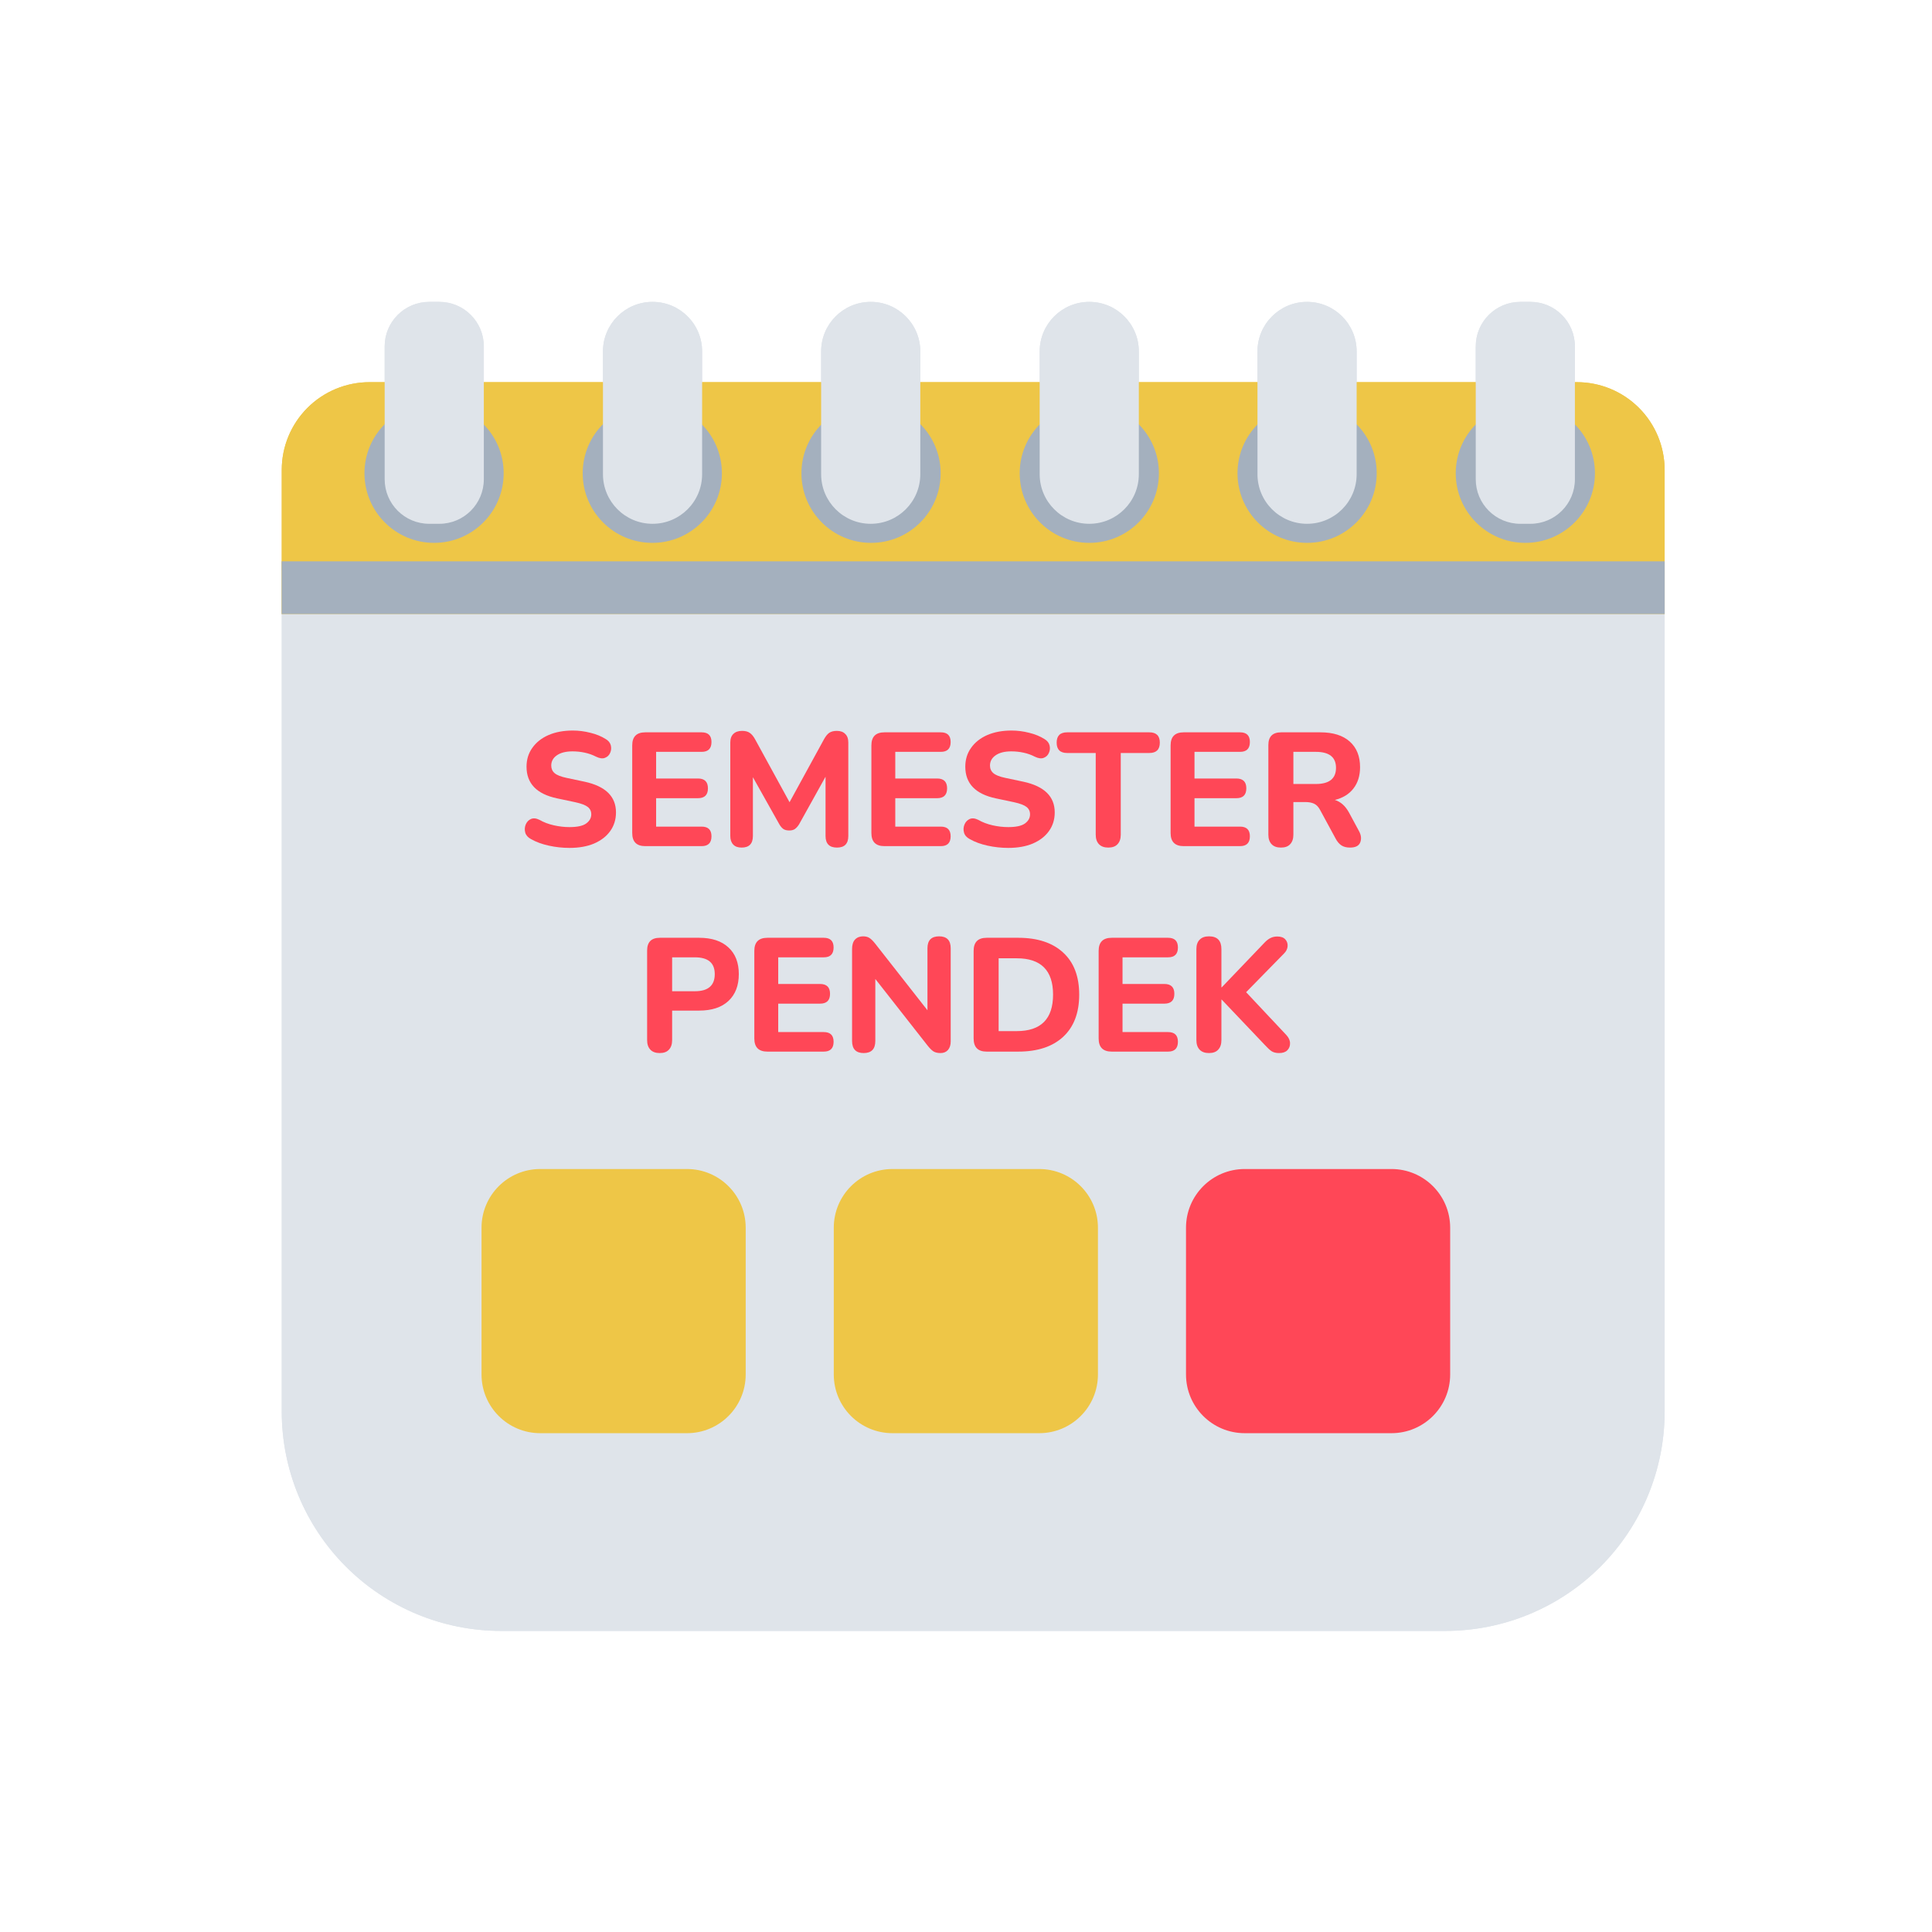 <svg width="96" height="96" viewBox="0 0 96 96" fill="none" xmlns="http://www.w3.org/2000/svg">
<path d="M14 28.33H82.715V70.143C82.715 73.033 81.567 75.804 79.524 77.848C77.48 79.891 74.709 81.039 71.819 81.039H24.896C22.006 81.039 19.235 79.891 17.191 77.848C15.148 75.804 14 73.033 14 70.143V28.33Z" fill="#DFE4EA"/>
<path d="M18.358 18.99H78.357C79.513 18.99 80.621 19.449 81.439 20.267C82.256 21.084 82.715 22.193 82.715 23.349V30.51H14V23.349C14 22.193 14.459 21.084 15.277 20.267C16.094 19.449 17.203 18.99 18.358 18.99V18.99Z" fill="#EEC647"/>
<path d="M21.569 26.975C23.479 26.975 25.027 25.426 25.027 23.516C25.027 21.606 23.479 20.058 21.569 20.058C19.659 20.058 18.11 21.606 18.11 23.516C18.11 25.426 19.659 26.975 21.569 26.975Z" fill="#A4B0BE"/>
<path d="M32.413 26.975C34.323 26.975 35.871 25.426 35.871 23.516C35.871 21.606 34.323 20.058 32.413 20.058C30.503 20.058 28.954 21.606 28.954 23.516C28.954 25.426 30.503 26.975 32.413 26.975Z" fill="#A4B0BE"/>
<path d="M43.282 26.975C45.192 26.975 46.74 25.426 46.74 23.516C46.74 21.606 45.192 20.058 43.282 20.058C41.372 20.058 39.823 21.606 39.823 23.516C39.823 25.426 41.372 26.975 43.282 26.975Z" fill="#A4B0BE"/>
<path d="M54.126 26.975C56.036 26.975 57.585 25.426 57.585 23.516C57.585 21.606 56.036 20.058 54.126 20.058C52.216 20.058 50.668 21.606 50.668 23.516C50.668 25.426 52.216 26.975 54.126 26.975Z" fill="#A4B0BE"/>
<path d="M64.95 26.975C66.86 26.975 68.408 25.426 68.408 23.516C68.408 21.606 66.86 20.058 64.95 20.058C63.04 20.058 61.491 21.606 61.491 23.516C61.491 25.426 63.04 26.975 64.95 26.975Z" fill="#A4B0BE"/>
<path d="M75.793 26.975C77.703 26.975 79.252 25.426 79.252 23.516C79.252 21.606 77.703 20.058 75.793 20.058C73.883 20.058 72.335 21.606 72.335 23.516C72.335 25.426 73.883 26.975 75.793 26.975Z" fill="#A4B0BE"/>
<path d="M82.715 27.892H14V30.509H82.715V27.892Z" fill="#A4B0BE"/>
<path d="M21.83 15H21.326C20.105 15 19.114 15.99 19.114 17.212V23.815C19.114 25.037 20.105 26.027 21.326 26.027H21.83C23.051 26.027 24.041 25.037 24.041 23.815V17.212C24.041 15.99 23.051 15 21.83 15Z" fill="#DFE4EA"/>
<path d="M32.426 15H32.423C31.063 15 29.961 16.102 29.961 17.462V23.564C29.961 24.924 31.063 26.027 32.423 26.027H32.426C33.786 26.027 34.888 24.924 34.888 23.564V17.462C34.888 16.102 33.786 15 32.426 15Z" fill="#DFE4EA"/>
<path d="M43.267 15H43.264C41.904 15 40.802 16.102 40.802 17.462V23.564C40.802 24.924 41.904 26.027 43.264 26.027H43.267C44.627 26.027 45.729 24.924 45.729 23.564V17.462C45.729 16.102 44.627 15 43.267 15Z" fill="#DFE4EA"/>
<path d="M54.126 15H54.124C52.764 15 51.661 16.102 51.661 17.462V23.564C51.661 24.924 52.764 26.027 54.124 26.027H54.126C55.486 26.027 56.588 24.924 56.588 23.564V17.462C56.588 16.102 55.486 15 54.126 15Z" fill="#DFE4EA"/>
<path d="M64.948 15H64.946C63.586 15 62.483 16.102 62.483 17.462V23.564C62.483 24.924 63.586 26.027 64.946 26.027H64.948C66.308 26.027 67.411 24.924 67.411 23.564V17.462C67.411 16.102 66.308 15 64.948 15Z" fill="#DFE4EA"/>
<path d="M76.044 15H75.541C74.319 15 73.329 15.99 73.329 17.212V23.815C73.329 25.037 74.319 26.027 75.541 26.027H76.044C77.266 26.027 78.256 25.037 78.256 23.815V17.212C78.256 15.99 77.266 15 76.044 15Z" fill="#DFE4EA"/>
<path d="M23.927 39.624C23.927 38.013 25.233 36.707 26.844 36.707H34.136C35.747 36.707 37.053 38.013 37.053 39.624V46.916C37.053 48.527 35.747 49.833 34.136 49.833H26.844C25.233 49.833 23.927 48.527 23.927 46.916V39.624Z" fill="#EEC647"/>
<path d="M23.927 55.667C23.927 54.056 25.233 52.751 26.844 52.751H34.136C35.747 52.751 37.053 54.056 37.053 55.667V62.96C37.053 64.571 35.747 65.877 34.136 65.877H26.844C25.233 65.877 23.927 64.571 23.927 62.96V55.667Z" fill="#EEC647"/>
<path d="M41.43 39.624C41.43 38.013 42.736 36.707 44.347 36.707H51.639C53.25 36.707 54.556 38.013 54.556 39.624V46.916C54.556 48.527 53.25 49.833 51.639 49.833H44.347C42.736 49.833 41.43 48.527 41.43 46.916V39.624Z" fill="#EEC647"/>
<path d="M41.43 55.667C41.43 54.056 42.736 52.751 44.347 52.751H51.639C53.25 52.751 54.556 54.056 54.556 55.667V62.96C54.556 64.571 53.25 65.877 51.639 65.877H44.347C42.736 65.877 41.43 64.571 41.43 62.96V55.667Z" fill="#EEC647"/>
<path d="M58.932 39.624C58.932 38.013 60.238 36.707 61.849 36.707H69.141C70.752 36.707 72.058 38.013 72.058 39.624V46.916C72.058 48.527 70.752 49.833 69.141 49.833H61.849C60.238 49.833 58.932 48.527 58.932 46.916V39.624Z" fill="#EEC647"/>
<path d="M58.932 55.667C58.932 54.056 60.238 52.751 61.849 52.751H69.141C70.752 52.751 72.058 54.056 72.058 55.667V62.96C72.058 64.571 70.752 65.877 69.141 65.877H61.849C60.238 65.877 58.932 64.571 58.932 62.96V55.667Z" fill="#FF4757"/>
<path d="M14 28.33H82.715V70.143C82.715 73.033 81.567 75.804 79.524 77.848C77.48 79.891 74.709 81.039 71.819 81.039H24.896C22.006 81.039 19.235 79.891 17.191 77.848C15.148 75.804 14 73.033 14 70.143V28.33Z" fill="#DFE4EA"/>
<path d="M18.358 18.99H78.357C79.513 18.99 80.621 19.449 81.439 20.267C82.256 21.084 82.715 22.193 82.715 23.349V30.51H14V23.349C14 22.193 14.459 21.084 15.277 20.267C16.094 19.449 17.203 18.99 18.358 18.99V18.99Z" fill="#EEC647"/>
<path d="M21.569 26.975C23.479 26.975 25.027 25.426 25.027 23.516C25.027 21.606 23.479 20.058 21.569 20.058C19.659 20.058 18.11 21.606 18.11 23.516C18.11 25.426 19.659 26.975 21.569 26.975Z" fill="#A4B0BE"/>
<path d="M32.413 26.975C34.323 26.975 35.871 25.426 35.871 23.516C35.871 21.606 34.323 20.058 32.413 20.058C30.503 20.058 28.954 21.606 28.954 23.516C28.954 25.426 30.503 26.975 32.413 26.975Z" fill="#A4B0BE"/>
<path d="M43.282 26.975C45.192 26.975 46.74 25.426 46.74 23.516C46.74 21.606 45.192 20.058 43.282 20.058C41.372 20.058 39.823 21.606 39.823 23.516C39.823 25.426 41.372 26.975 43.282 26.975Z" fill="#A4B0BE"/>
<path d="M54.126 26.975C56.036 26.975 57.585 25.426 57.585 23.516C57.585 21.606 56.036 20.058 54.126 20.058C52.216 20.058 50.668 21.606 50.668 23.516C50.668 25.426 52.216 26.975 54.126 26.975Z" fill="#A4B0BE"/>
<path d="M64.95 26.975C66.86 26.975 68.408 25.426 68.408 23.516C68.408 21.606 66.86 20.058 64.95 20.058C63.04 20.058 61.491 21.606 61.491 23.516C61.491 25.426 63.04 26.975 64.95 26.975Z" fill="#A4B0BE"/>
<path d="M75.793 26.975C77.703 26.975 79.252 25.426 79.252 23.516C79.252 21.606 77.703 20.058 75.793 20.058C73.883 20.058 72.335 21.606 72.335 23.516C72.335 25.426 73.883 26.975 75.793 26.975Z" fill="#A4B0BE"/>
<path d="M82.715 27.892H14V30.509H82.715V27.892Z" fill="#A4B0BE"/>
<path d="M21.83 15H21.326C20.105 15 19.114 15.99 19.114 17.212V23.815C19.114 25.037 20.105 26.027 21.326 26.027H21.83C23.051 26.027 24.041 25.037 24.041 23.815V17.212C24.041 15.99 23.051 15 21.83 15Z" fill="#DFE4EA"/>
<path d="M32.426 15H32.423C31.063 15 29.961 16.102 29.961 17.462V23.564C29.961 24.924 31.063 26.027 32.423 26.027H32.426C33.786 26.027 34.888 24.924 34.888 23.564V17.462C34.888 16.102 33.786 15 32.426 15Z" fill="#DFE4EA"/>
<path d="M43.267 15H43.264C41.904 15 40.802 16.102 40.802 17.462V23.564C40.802 24.924 41.904 26.027 43.264 26.027H43.267C44.627 26.027 45.729 24.924 45.729 23.564V17.462C45.729 16.102 44.627 15 43.267 15Z" fill="#DFE4EA"/>
<path d="M54.126 15H54.124C52.764 15 51.661 16.102 51.661 17.462V23.564C51.661 24.924 52.764 26.027 54.124 26.027H54.126C55.486 26.027 56.588 24.924 56.588 23.564V17.462C56.588 16.102 55.486 15 54.126 15Z" fill="#DFE4EA"/>
<path d="M64.948 15H64.946C63.586 15 62.483 16.102 62.483 17.462V23.564C62.483 24.924 63.586 26.027 64.946 26.027H64.948C66.308 26.027 67.411 24.924 67.411 23.564V17.462C67.411 16.102 66.308 15 64.948 15Z" fill="#DFE4EA"/>
<path d="M76.044 15H75.541C74.319 15 73.329 15.99 73.329 17.212V23.815C73.329 25.037 74.319 26.027 75.541 26.027H76.044C77.266 26.027 78.256 25.037 78.256 23.815V17.212C78.256 15.99 77.266 15 76.044 15Z" fill="#DFE4EA"/>
<path d="M23.927 61.005C23.927 59.394 25.233 58.088 26.844 58.088H34.136C35.747 58.088 37.053 59.394 37.053 61.005V68.297C37.053 69.908 35.747 71.214 34.136 71.214H26.844C25.233 71.214 23.927 69.908 23.927 68.297V61.005Z" fill="#EEC647"/>
<path d="M41.43 61.005C41.43 59.394 42.736 58.088 44.347 58.088H51.639C53.25 58.088 54.556 59.394 54.556 61.005V68.297C54.556 69.908 53.25 71.214 51.639 71.214H44.347C42.736 71.214 41.43 69.908 41.43 68.297V61.005Z" fill="#EEC647"/>
<path d="M58.932 61.005C58.932 59.394 60.238 58.088 61.849 58.088H69.141C70.752 58.088 72.058 59.394 72.058 61.005V68.297C72.058 69.908 70.752 71.214 69.141 71.214H61.849C60.238 71.214 58.932 69.908 58.932 68.297V61.005Z" fill="#FF4757"/>
<path d="M28.297 42.132C27.955 42.132 27.613 42.095 27.27 42.02C26.928 41.945 26.631 41.836 26.38 41.691C26.23 41.611 26.137 41.504 26.099 41.37C26.062 41.231 26.07 41.098 26.123 40.969C26.177 40.841 26.262 40.75 26.38 40.697C26.498 40.643 26.639 40.656 26.805 40.737C27.019 40.86 27.257 40.95 27.519 41.009C27.781 41.068 28.041 41.098 28.297 41.098C28.682 41.098 28.958 41.039 29.123 40.921C29.295 40.798 29.38 40.646 29.38 40.464C29.38 40.309 29.321 40.186 29.204 40.095C29.086 40.004 28.88 39.926 28.586 39.862L27.68 39.67C26.669 39.456 26.163 38.932 26.163 38.097C26.163 37.739 26.26 37.426 26.452 37.159C26.645 36.886 26.912 36.675 27.254 36.525C27.602 36.375 28.003 36.3 28.458 36.3C28.757 36.3 29.051 36.338 29.34 36.413C29.629 36.482 29.883 36.587 30.102 36.726C30.236 36.806 30.319 36.91 30.351 37.038C30.383 37.167 30.372 37.29 30.319 37.407C30.271 37.525 30.185 37.608 30.062 37.656C29.944 37.704 29.797 37.686 29.621 37.6C29.444 37.509 29.257 37.442 29.059 37.4C28.861 37.357 28.658 37.335 28.45 37.335C28.113 37.335 27.851 37.402 27.663 37.536C27.482 37.664 27.391 37.833 27.391 38.041C27.391 38.196 27.447 38.322 27.559 38.418C27.672 38.515 27.867 38.592 28.145 38.651L29.051 38.843C30.089 39.068 30.608 39.576 30.608 40.368C30.608 40.721 30.511 41.031 30.319 41.298C30.132 41.56 29.864 41.766 29.517 41.916C29.174 42.06 28.768 42.132 28.297 42.132Z" fill="#FF4757"/>
<path d="M32.065 42.044C31.631 42.044 31.415 41.828 31.415 41.394V37.038C31.415 36.605 31.631 36.389 32.065 36.389H34.864C35.19 36.389 35.353 36.549 35.353 36.87C35.353 37.196 35.19 37.359 34.864 37.359H32.602V38.683H34.68C35.011 38.683 35.177 38.846 35.177 39.172C35.177 39.499 35.011 39.662 34.68 39.662H32.602V41.074H34.864C35.19 41.074 35.353 41.234 35.353 41.555C35.353 41.881 35.19 42.044 34.864 42.044H32.065Z" fill="#FF4757"/>
<path d="M36.849 42.116C36.667 42.116 36.528 42.066 36.432 41.964C36.336 41.862 36.288 41.721 36.288 41.539V36.894C36.288 36.707 36.339 36.565 36.44 36.469C36.542 36.367 36.686 36.317 36.873 36.317C37.034 36.317 37.16 36.349 37.25 36.413C37.347 36.477 37.435 36.581 37.515 36.726L39.232 39.862L40.948 36.726C41.029 36.581 41.114 36.477 41.205 36.413C41.301 36.349 41.427 36.317 41.582 36.317C41.764 36.317 41.903 36.367 41.999 36.469C42.101 36.565 42.152 36.707 42.152 36.894V41.539C42.152 41.924 41.965 42.116 41.59 42.116C41.211 42.116 41.021 41.924 41.021 41.539V38.595L39.705 40.961C39.641 41.063 39.571 41.14 39.496 41.194C39.427 41.242 39.333 41.266 39.216 41.266C39.098 41.266 39.002 41.242 38.927 41.194C38.852 41.14 38.785 41.063 38.726 40.961L37.411 38.619V41.539C37.411 41.924 37.224 42.116 36.849 42.116Z" fill="#FF4757"/>
<path d="M43.948 42.044C43.515 42.044 43.299 41.828 43.299 41.394V37.038C43.299 36.605 43.515 36.389 43.948 36.389H46.748C47.074 36.389 47.237 36.549 47.237 36.87C47.237 37.196 47.074 37.359 46.748 37.359H44.486V38.683H46.563C46.895 38.683 47.061 38.846 47.061 39.172C47.061 39.499 46.895 39.662 46.563 39.662H44.486V41.074H46.748C47.074 41.074 47.237 41.234 47.237 41.555C47.237 41.881 47.074 42.044 46.748 42.044H43.948Z" fill="#FF4757"/>
<path d="M50.099 42.132C49.757 42.132 49.414 42.095 49.072 42.02C48.73 41.945 48.433 41.836 48.181 41.691C48.032 41.611 47.938 41.504 47.901 41.37C47.863 41.231 47.871 41.098 47.925 40.969C47.978 40.841 48.064 40.75 48.181 40.697C48.299 40.643 48.441 40.656 48.607 40.737C48.821 40.86 49.059 40.95 49.321 41.009C49.583 41.068 49.842 41.098 50.099 41.098C50.484 41.098 50.759 41.039 50.925 40.921C51.096 40.798 51.182 40.646 51.182 40.464C51.182 40.309 51.123 40.186 51.005 40.095C50.888 40.004 50.682 39.926 50.388 39.862L49.481 39.67C48.47 39.456 47.965 38.932 47.965 38.097C47.965 37.739 48.061 37.426 48.254 37.159C48.446 36.886 48.714 36.675 49.056 36.525C49.404 36.375 49.805 36.3 50.259 36.3C50.559 36.3 50.853 36.338 51.142 36.413C51.43 36.482 51.684 36.587 51.904 36.726C52.037 36.806 52.12 36.91 52.152 37.038C52.184 37.167 52.174 37.29 52.12 37.407C52.072 37.525 51.986 37.608 51.864 37.656C51.746 37.704 51.599 37.686 51.422 37.6C51.246 37.509 51.059 37.442 50.861 37.4C50.663 37.357 50.46 37.335 50.251 37.335C49.914 37.335 49.652 37.402 49.465 37.536C49.283 37.664 49.192 37.833 49.192 38.041C49.192 38.196 49.248 38.322 49.361 38.418C49.473 38.515 49.668 38.592 49.946 38.651L50.853 38.843C51.89 39.068 52.409 39.576 52.409 40.368C52.409 40.721 52.313 41.031 52.12 41.298C51.933 41.56 51.666 41.766 51.318 41.916C50.976 42.06 50.569 42.132 50.099 42.132Z" fill="#FF4757"/>
<path d="M55.072 42.116C54.869 42.116 54.714 42.06 54.607 41.948C54.5 41.836 54.446 41.678 54.446 41.475V37.416H53.026C52.679 37.416 52.505 37.244 52.505 36.902C52.505 36.56 52.679 36.389 53.026 36.389H57.11C57.457 36.389 57.631 36.56 57.631 36.902C57.631 37.244 57.457 37.416 57.11 37.416H55.69V41.475C55.69 41.678 55.636 41.836 55.529 41.948C55.428 42.06 55.275 42.116 55.072 42.116Z" fill="#FF4757"/>
<path d="M58.817 42.044C58.384 42.044 58.167 41.828 58.167 41.394V37.038C58.167 36.605 58.384 36.389 58.817 36.389H61.617C61.943 36.389 62.106 36.549 62.106 36.87C62.106 37.196 61.943 37.359 61.617 37.359H59.354V38.683H61.432C61.764 38.683 61.929 38.846 61.929 39.172C61.929 39.499 61.764 39.662 61.432 39.662H59.354V41.074H61.617C61.943 41.074 62.106 41.234 62.106 41.555C62.106 41.881 61.943 42.044 61.617 42.044H58.817Z" fill="#FF4757"/>
<path d="M63.65 42.116C63.447 42.116 63.291 42.06 63.185 41.948C63.078 41.836 63.024 41.678 63.024 41.475V37.023C63.024 36.6 63.235 36.389 63.658 36.389H65.607C66.238 36.389 66.725 36.541 67.067 36.846C67.409 37.151 67.581 37.576 67.581 38.121C67.581 38.544 67.471 38.897 67.252 39.18C67.038 39.459 66.73 39.648 66.329 39.75C66.613 39.836 66.845 40.041 67.027 40.368L67.524 41.29C67.637 41.493 67.658 41.683 67.589 41.86C67.519 42.031 67.351 42.116 67.083 42.116C66.907 42.116 66.762 42.079 66.65 42.004C66.538 41.929 66.441 41.814 66.361 41.659L65.591 40.239C65.511 40.09 65.412 39.988 65.294 39.934C65.177 39.881 65.038 39.854 64.877 39.854H64.267V41.475C64.267 41.678 64.214 41.836 64.107 41.948C64.005 42.06 63.853 42.116 63.65 42.116ZM64.267 38.956H65.383C66.051 38.956 66.385 38.688 66.385 38.154C66.385 37.624 66.051 37.359 65.383 37.359H64.267V38.956Z" fill="#FF4757"/>
<path d="M32.781 52.326C32.578 52.326 32.422 52.27 32.316 52.157C32.209 52.045 32.155 51.887 32.155 51.684V47.232C32.155 46.81 32.366 46.598 32.789 46.598H34.738C35.369 46.598 35.856 46.759 36.198 47.08C36.54 47.395 36.711 47.836 36.711 48.403C36.711 48.97 36.54 49.414 36.198 49.735C35.856 50.056 35.369 50.216 34.738 50.216H33.398V51.684C33.398 51.887 33.345 52.045 33.238 52.157C33.136 52.27 32.984 52.326 32.781 52.326ZM33.398 49.254H34.529C35.187 49.254 35.516 48.97 35.516 48.403C35.516 47.847 35.187 47.569 34.529 47.569H33.398V49.254Z" fill="#FF4757"/>
<path d="M38.132 52.254C37.699 52.254 37.482 52.037 37.482 51.604V47.248C37.482 46.815 37.699 46.598 38.132 46.598H40.931C41.258 46.598 41.421 46.759 41.421 47.08C41.421 47.406 41.258 47.569 40.931 47.569H38.669V48.893H40.747C41.078 48.893 41.244 49.056 41.244 49.382C41.244 49.708 41.078 49.871 40.747 49.871H38.669V51.283H40.931C41.258 51.283 41.421 51.444 41.421 51.764C41.421 52.091 41.258 52.254 40.931 52.254H38.132Z" fill="#FF4757"/>
<path d="M42.917 52.326C42.532 52.326 42.339 52.125 42.339 51.724V47.152C42.339 46.949 42.387 46.794 42.483 46.687C42.585 46.58 42.719 46.526 42.885 46.526C43.023 46.526 43.133 46.556 43.213 46.614C43.294 46.668 43.385 46.759 43.486 46.887L46.085 50.2V47.12C46.085 46.724 46.278 46.526 46.663 46.526C47.048 46.526 47.24 46.724 47.24 47.12V51.748C47.24 51.925 47.195 52.067 47.104 52.173C47.013 52.275 46.89 52.326 46.735 52.326C46.585 52.326 46.465 52.297 46.374 52.238C46.288 52.179 46.195 52.085 46.093 51.957L43.494 48.644V51.724C43.494 52.125 43.302 52.326 42.917 52.326Z" fill="#FF4757"/>
<path d="M49.029 52.254C48.595 52.254 48.379 52.037 48.379 51.604V47.248C48.379 46.815 48.595 46.598 49.029 46.598H50.593C51.556 46.598 52.301 46.844 52.831 47.336C53.36 47.823 53.625 48.518 53.625 49.422C53.625 50.326 53.36 51.024 52.831 51.516C52.301 52.008 51.556 52.254 50.593 52.254H49.029ZM49.622 51.235H50.521C51.724 51.235 52.326 50.631 52.326 49.422C52.326 48.219 51.724 47.617 50.521 47.617H49.622V51.235Z" fill="#FF4757"/>
<path d="M55.241 52.254C54.808 52.254 54.591 52.037 54.591 51.604V47.248C54.591 46.815 54.808 46.598 55.241 46.598H58.04C58.367 46.598 58.53 46.759 58.53 47.08C58.53 47.406 58.367 47.569 58.04 47.569H55.778V48.893H57.856C58.188 48.893 58.353 49.056 58.353 49.382C58.353 49.708 58.188 49.871 57.856 49.871H55.778V51.283H58.04C58.367 51.283 58.53 51.444 58.53 51.764C58.53 52.091 58.367 52.254 58.04 52.254H55.241Z" fill="#FF4757"/>
<path d="M60.074 52.326C59.87 52.326 59.715 52.27 59.608 52.157C59.502 52.045 59.448 51.887 59.448 51.684V47.16C59.448 46.957 59.502 46.802 59.608 46.695C59.715 46.582 59.87 46.526 60.074 46.526C60.486 46.526 60.691 46.737 60.691 47.16V49.061H60.707L62.841 46.831C62.932 46.735 63.026 46.663 63.122 46.614C63.224 46.561 63.339 46.534 63.467 46.534C63.649 46.534 63.782 46.582 63.868 46.679C63.954 46.775 63.991 46.89 63.98 47.023C63.97 47.152 63.911 47.27 63.804 47.377L61.919 49.302L63.916 51.428C64.039 51.561 64.101 51.698 64.101 51.837C64.106 51.976 64.061 52.093 63.964 52.19C63.873 52.281 63.737 52.326 63.555 52.326C63.4 52.326 63.274 52.294 63.178 52.23C63.087 52.166 62.986 52.072 62.873 51.949L60.707 49.671H60.691V51.684C60.691 51.887 60.638 52.045 60.531 52.157C60.429 52.27 60.277 52.326 60.074 52.326Z" fill="#FF4757"/>
</svg>
